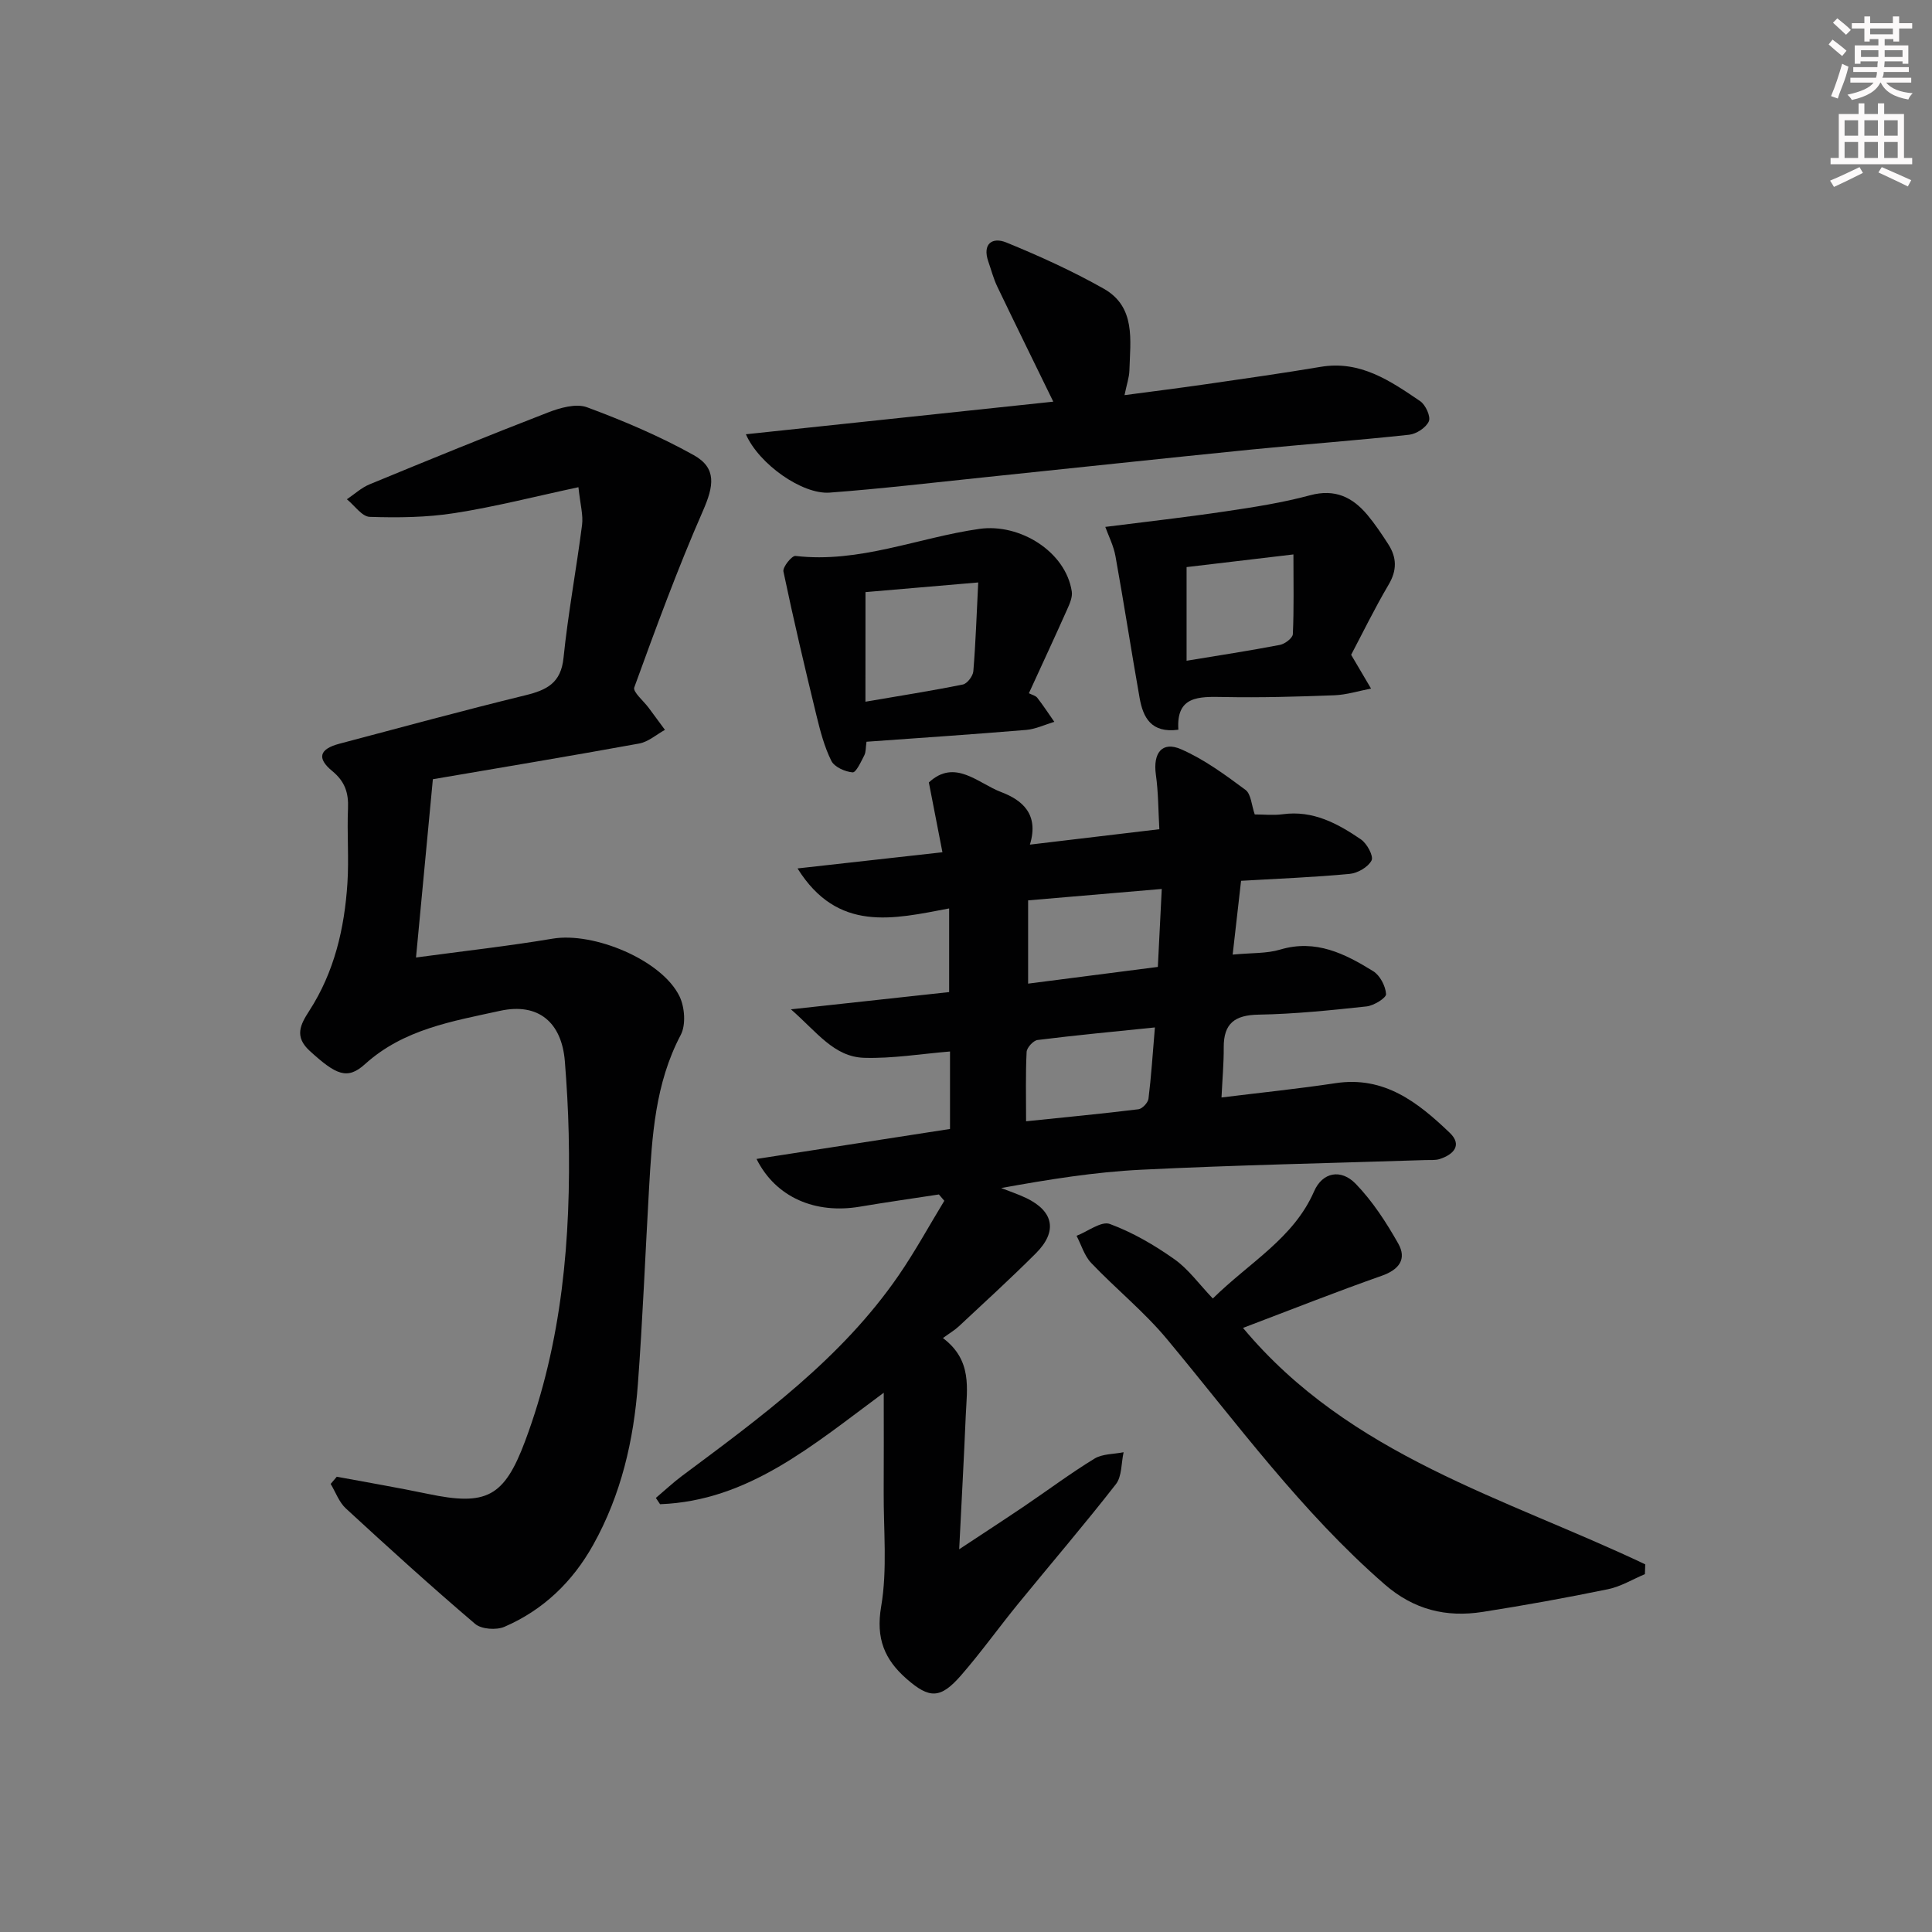 <svg enable-background="new 0 0 400 400" viewBox="0 0 400 400" xmlns="http://www.w3.org/2000/svg"><rect x="0" y="0" width="400" height="400" fill="#808080" stroke="none"/><g fill="#010102"><path d="m255.21 197.64c3.96-.38 7.05-.2 9.84-1.04 7.37-2.2 13.41.86 19.25 4.47 1.41.87 2.56 3.07 2.67 4.74.06.79-2.53 2.4-4.04 2.56-7.42.8-14.88 1.57-22.33 1.7-4.93.08-7.27 1.79-7.24 6.78.02 3.28-.28 6.55-.46 10.37 8.18-1.01 15.92-1.8 23.6-2.96 10.11-1.54 17.1 4 23.65 10.27 2.65 2.53.81 4.5-2.06 5.43-.92.3-1.98.18-2.98.22-19.62.64-39.25 1.03-58.85 2-9.6.47-19.15 2.01-28.98 3.79 1.75.69 3.54 1.28 5.23 2.09 5.67 2.75 6.47 6.91 1.96 11.42-5.18 5.18-10.6 10.12-15.95 15.12-.84.79-1.86 1.38-3.3 2.43 6.13 4.6 4.97 10.45 4.73 16.03-.37 8.8-.86 17.6-1.36 27.7 5.16-3.41 9.38-6.15 13.55-8.97 4.82-3.26 9.49-6.76 14.45-9.79 1.66-1.02 4.01-.92 6.04-1.33-.5 2.24-.33 4.99-1.6 6.62-6.54 8.4-13.49 16.49-20.22 24.74-4 4.9-7.68 10.06-11.83 14.83-4.26 4.89-6.54 4.88-11.28.73-4.56-3.99-6.39-8.35-5.27-14.95 1.32-7.74.48-15.85.53-23.81.04-6.44.01-12.88.01-20.48-14.73 10.89-28.03 22.4-46.31 23.08-.29-.43-.58-.86-.87-1.3 1.79-1.51 3.51-3.13 5.38-4.53 16.42-12.25 33.03-24.33 44.86-41.51 3.43-4.98 6.33-10.31 9.48-15.48-.37-.44-.75-.87-1.12-1.31-5.46.84-10.93 1.61-16.37 2.53-9.17 1.55-17.39-1.87-21.39-9.88 13.49-2.09 26.63-4.13 40.06-6.21 0-5.3 0-10.56 0-16.04-5.98.49-11.88 1.48-17.75 1.31-6.28-.18-9.78-5.33-15.19-10.04 11.93-1.3 22.39-2.44 32.76-3.57 0-5.8 0-11.21 0-17.32-11.59 2.2-23.07 5.04-31.39-8.28 10.2-1.14 19.85-2.22 30-3.35-.94-4.85-1.82-9.37-2.81-14.45 5.39-5.02 10.18.18 14.97 1.99 4.33 1.64 7.89 4.55 5.95 10.88 8.98-1.07 17.48-2.08 26.8-3.19-.22-3.86-.2-7.62-.72-11.3-.62-4.47 1.27-6.98 5.21-5.26 4.77 2.08 9.12 5.28 13.34 8.41 1.17.87 1.26 3.21 1.92 5.09 1.85 0 3.86.22 5.79-.04 6.26-.86 11.37 1.91 16.2 5.21 1.25.85 2.65 3.46 2.2 4.35-.71 1.38-2.88 2.64-4.54 2.79-7.26.69-14.57.97-22.48 1.43-.57 5.09-1.14 10.03-1.74 15.28zm-14.68-13.59c-9.56.81-18.54 1.58-27.67 2.36v17.24c9.28-1.2 18.06-2.33 26.86-3.46.29-5.72.54-10.6.81-16.14zm-1.42 28.67c-8.6.88-16.46 1.62-24.29 2.6-.88.11-2.23 1.58-2.27 2.48-.23 4.59-.11 9.19-.11 14.35 8.19-.85 15.74-1.56 23.26-2.49.8-.1 1.97-1.35 2.08-2.18.57-4.58.86-9.19 1.33-14.76z"/><path d="m69.73 305.74c6.3 1.18 12.63 2.25 18.9 3.56 12.06 2.52 15.74.68 20.08-10.91 7.7-20.56 9.51-41.99 9.03-63.71-.11-4.98-.4-9.96-.79-14.92-.64-8.07-5.46-12.22-13.42-10.48-9.82 2.16-19.94 3.78-27.95 11.03-3.67 3.32-5.98 2.26-11.45-2.73-3.26-2.97-1.93-5.47-.1-8.3 5.19-8.03 7.29-17.05 7.9-26.42.33-5.14-.1-10.33.12-15.49.14-3.22-.64-5.58-3.26-7.73-3.26-2.68-2.65-4.57 1.48-5.66 12.82-3.4 25.62-6.88 38.5-10.03 4.41-1.08 7.37-2.51 7.9-7.74.94-9.21 2.66-18.35 3.84-27.54.26-2.04-.37-4.19-.75-7.8-8.93 1.91-17.22 4.05-25.63 5.36-5.77.91-11.73.97-17.58.78-1.61-.05-3.15-2.36-4.73-3.64 1.56-1.05 2.99-2.39 4.69-3.09 12.26-5.06 24.53-10.08 36.89-14.86 2.52-.98 5.85-1.94 8.13-1.1 7.56 2.8 15.07 5.99 22.1 9.91 4.82 2.69 4.15 6.4 1.91 11.53-5.25 11.97-9.75 24.27-14.22 36.56-.34.93 1.94 2.81 3 4.25 1.12 1.51 2.23 3.03 3.35 4.54-1.77.97-3.45 2.49-5.34 2.83-14.5 2.64-29.04 5.05-42.71 7.39-1.18 12.45-2.31 24.36-3.49 36.91 9.99-1.35 19.18-2.37 28.29-3.9 8.5-1.43 22.59 4.4 26.26 11.93 1.09 2.24 1.36 5.91.26 8-5.32 10.08-5.94 20.97-6.57 31.92-.77 13.45-1.3 26.91-2.3 40.34-.86 11.68-3.48 22.97-9.26 33.32-4.27 7.65-10.34 13.49-18.37 16.96-1.68.73-4.77.51-6.07-.6-9.1-7.75-17.96-15.79-26.75-23.89-1.42-1.3-2.13-3.38-3.16-5.09.43-.49.85-.99 1.27-1.49z"/><path d="m251.1 268.84c7.69-7.56 16.72-12.46 20.97-22.19 1.73-3.97 5.56-4.7 8.6-1.57 3.49 3.6 6.33 7.98 8.82 12.38 1.8 3.18.23 5.4-3.43 6.68-9.5 3.34-18.87 7.06-28.71 10.79 22.16 26.55 54.27 35.17 83.28 48.95-.02.68-.04 1.35-.07 2.03-2.55 1.07-5 2.58-7.65 3.12-8.6 1.77-17.26 3.34-25.94 4.7-7.56 1.18-14.25-.44-20.31-5.72-17.21-14.99-30.55-33.32-45.01-50.71-4.73-5.7-10.6-10.43-15.73-15.82-1.42-1.49-2.04-3.73-3.03-5.62 2.33-.9 5.13-3.1 6.89-2.45 4.71 1.74 9.21 4.36 13.34 7.28 2.92 2.05 5.11 5.15 7.98 8.15z"/><path d="m218.07 83.16c-4.09-8.39-7.89-16.1-11.61-23.86-.78-1.64-1.24-3.43-1.84-5.15-1.28-3.7.85-5.12 3.72-3.95 6.88 2.81 13.69 5.91 20.16 9.56 6.7 3.78 5.51 10.68 5.33 16.94-.04 1.45-.56 2.89-1.01 5.11 6.02-.8 11.51-1.49 16.98-2.28 7.89-1.14 15.78-2.26 23.64-3.58 8.2-1.38 14.42 2.91 20.6 7.11 1.11.76 2.21 3.17 1.79 4.16-.57 1.31-2.57 2.62-4.08 2.79-10.9 1.18-21.84 1.98-32.75 3.07-18.35 1.84-36.68 3.82-55.02 5.72-10.74 1.11-21.46 2.39-32.22 3.19-5.64.42-14.63-5.89-17.33-12.08 21.38-2.28 42.45-4.51 63.64-6.75z"/><path d="m179.4 153.57c-.18 1.21-.1 2.13-.46 2.82-.68 1.31-1.7 3.58-2.42 3.52-1.57-.13-3.76-1.11-4.4-2.38-1.45-2.92-2.3-6.19-3.08-9.39-2.41-9.91-4.75-19.84-6.84-29.82-.19-.91 1.75-3.3 2.49-3.22 13.22 1.55 25.4-3.79 38.08-5.6 8.36-1.19 17.88 4.7 19.13 12.96.18 1.16-.43 2.54-.95 3.7-2.49 5.59-5.07 11.13-7.93 17.37.59.31 1.37.47 1.74.94 1.25 1.6 2.35 3.31 3.52 4.97-1.93.58-3.84 1.51-5.8 1.68-10.9.91-21.8 1.64-33.08 2.45zm-.22-8.29c7.18-1.23 13.7-2.25 20.17-3.56.9-.18 2.09-1.75 2.17-2.76.48-5.82.67-11.66 1.01-18.37-8.7.75-16.05 1.38-23.34 2-.01 7.48-.01 14.58-.01 22.69z"/><path d="m279.74 135.57c1.61 2.73 2.87 4.86 4.12 6.99-2.53.48-5.05 1.29-7.59 1.39-7.64.29-15.29.51-22.93.36-5.15-.1-9.85-.24-9.37 6.77-5.66.76-7.31-2.55-8.03-6.6-1.73-9.76-3.23-19.56-4.99-29.31-.39-2.19-1.46-4.26-2.11-6.08 8.43-1.07 16.66-1.99 24.84-3.21 5.89-.87 11.82-1.79 17.56-3.34 5.14-1.38 8.76.37 11.86 4.06 1.59 1.9 2.98 3.99 4.33 6.08 1.76 2.73 1.84 5.38.07 8.36-2.93 4.98-5.47 10.19-7.76 14.53zm-34.07-18.16v19.39c6.65-1.1 13.01-2.07 19.32-3.28 1.04-.2 2.64-1.42 2.68-2.23.24-5.18.12-10.37.12-16.5-7.65.9-14.63 1.73-22.12 2.62z"/></g><path d="m378.6 9.2.8-1c.9.7 1.9 1.4 2.9 2.3l-.9 1.1c-1.1-.9-2-1.7-2.8-2.4zm.5 10.7c.9-2.1 1.6-4.3 2.3-6.7.4.2.8.4 1.3.6-.7 3.1-1.5 4.3-2.2 6.6zm.4-15.2.9-.9c1 .8 2 1.6 2.8 2.4l-1 1c-1-.9-1.9-1.8-2.7-2.5zm12.5-1.3h1.2v1.4h2.7v1.1h-2.7v2.7h-1.2v-.5h-1.8v1.3h4.9v3.8h-1.2v-.5h-3.7c0 .4-.1.9-.1 1.2h5.1v1h-5.2c0 .5-.1.9-.3 1.2h6v1h-5.2c1.1 1.3 2.9 2 5.5 2.2-.4.4-.7.8-.9 1.3-2.9-.5-4.8-1.6-5.7-3.5h-.1c-.8 1.7-2.7 2.9-5.9 3.6-.2-.4-.6-.8-.9-1.1 2.8-.6 4.6-1.4 5.4-2.5h-4.8v-1h5.3c.1-.3.2-.7.2-1.2h-4.9v-1h5c0-.4 0-.8.1-1.2h-3.6v.5h-1.2v-3.8h4.9v-1.3h-1.8v.5h-1.1v-2.7h-2.6v-1.1h2.6v-1.4h1.2v1.4h4.7v-1.4zm-6.7 8.4h3.6c0-.4 0-.9 0-1.4h-3.6zm1.9-4.7h4.7v-1.2h-4.7zm6.7 3.3h-3.7v1.4h3.7z" fill="#fcfafa"/><path d="m384.7 21.4h1.3v2.2h2.8v-2.2h1.3v2.2h4.1v9.1h1.7v1.3h-16.9v-1.3h1.7v-9.1h4.1v-2.2zm.3 13.2.7 1.2c-1.8.9-3.8 1.9-6 2.9-.2-.4-.5-.8-.8-1.3 2.4-1 4.4-2 6.1-2.8zm-3.1-6.5h2.8v-3.2h-2.8zm0 4.6h2.8v-3.3h-2.8v3.2zm4.1-4.6h2.8v-3.2h-2.8zm0 4.6h2.8v-3.3h-2.8zm3.6 1.9c2.1.9 4.1 1.8 6.1 2.7l-.7 1.3c-2.2-1.1-4.2-2-6.1-2.9zm3.3-9.7h-2.8v3.2h2.8zm-2.8 7.8h2.8v-3.3h-2.8z" fill="#fcfafa"/></svg>